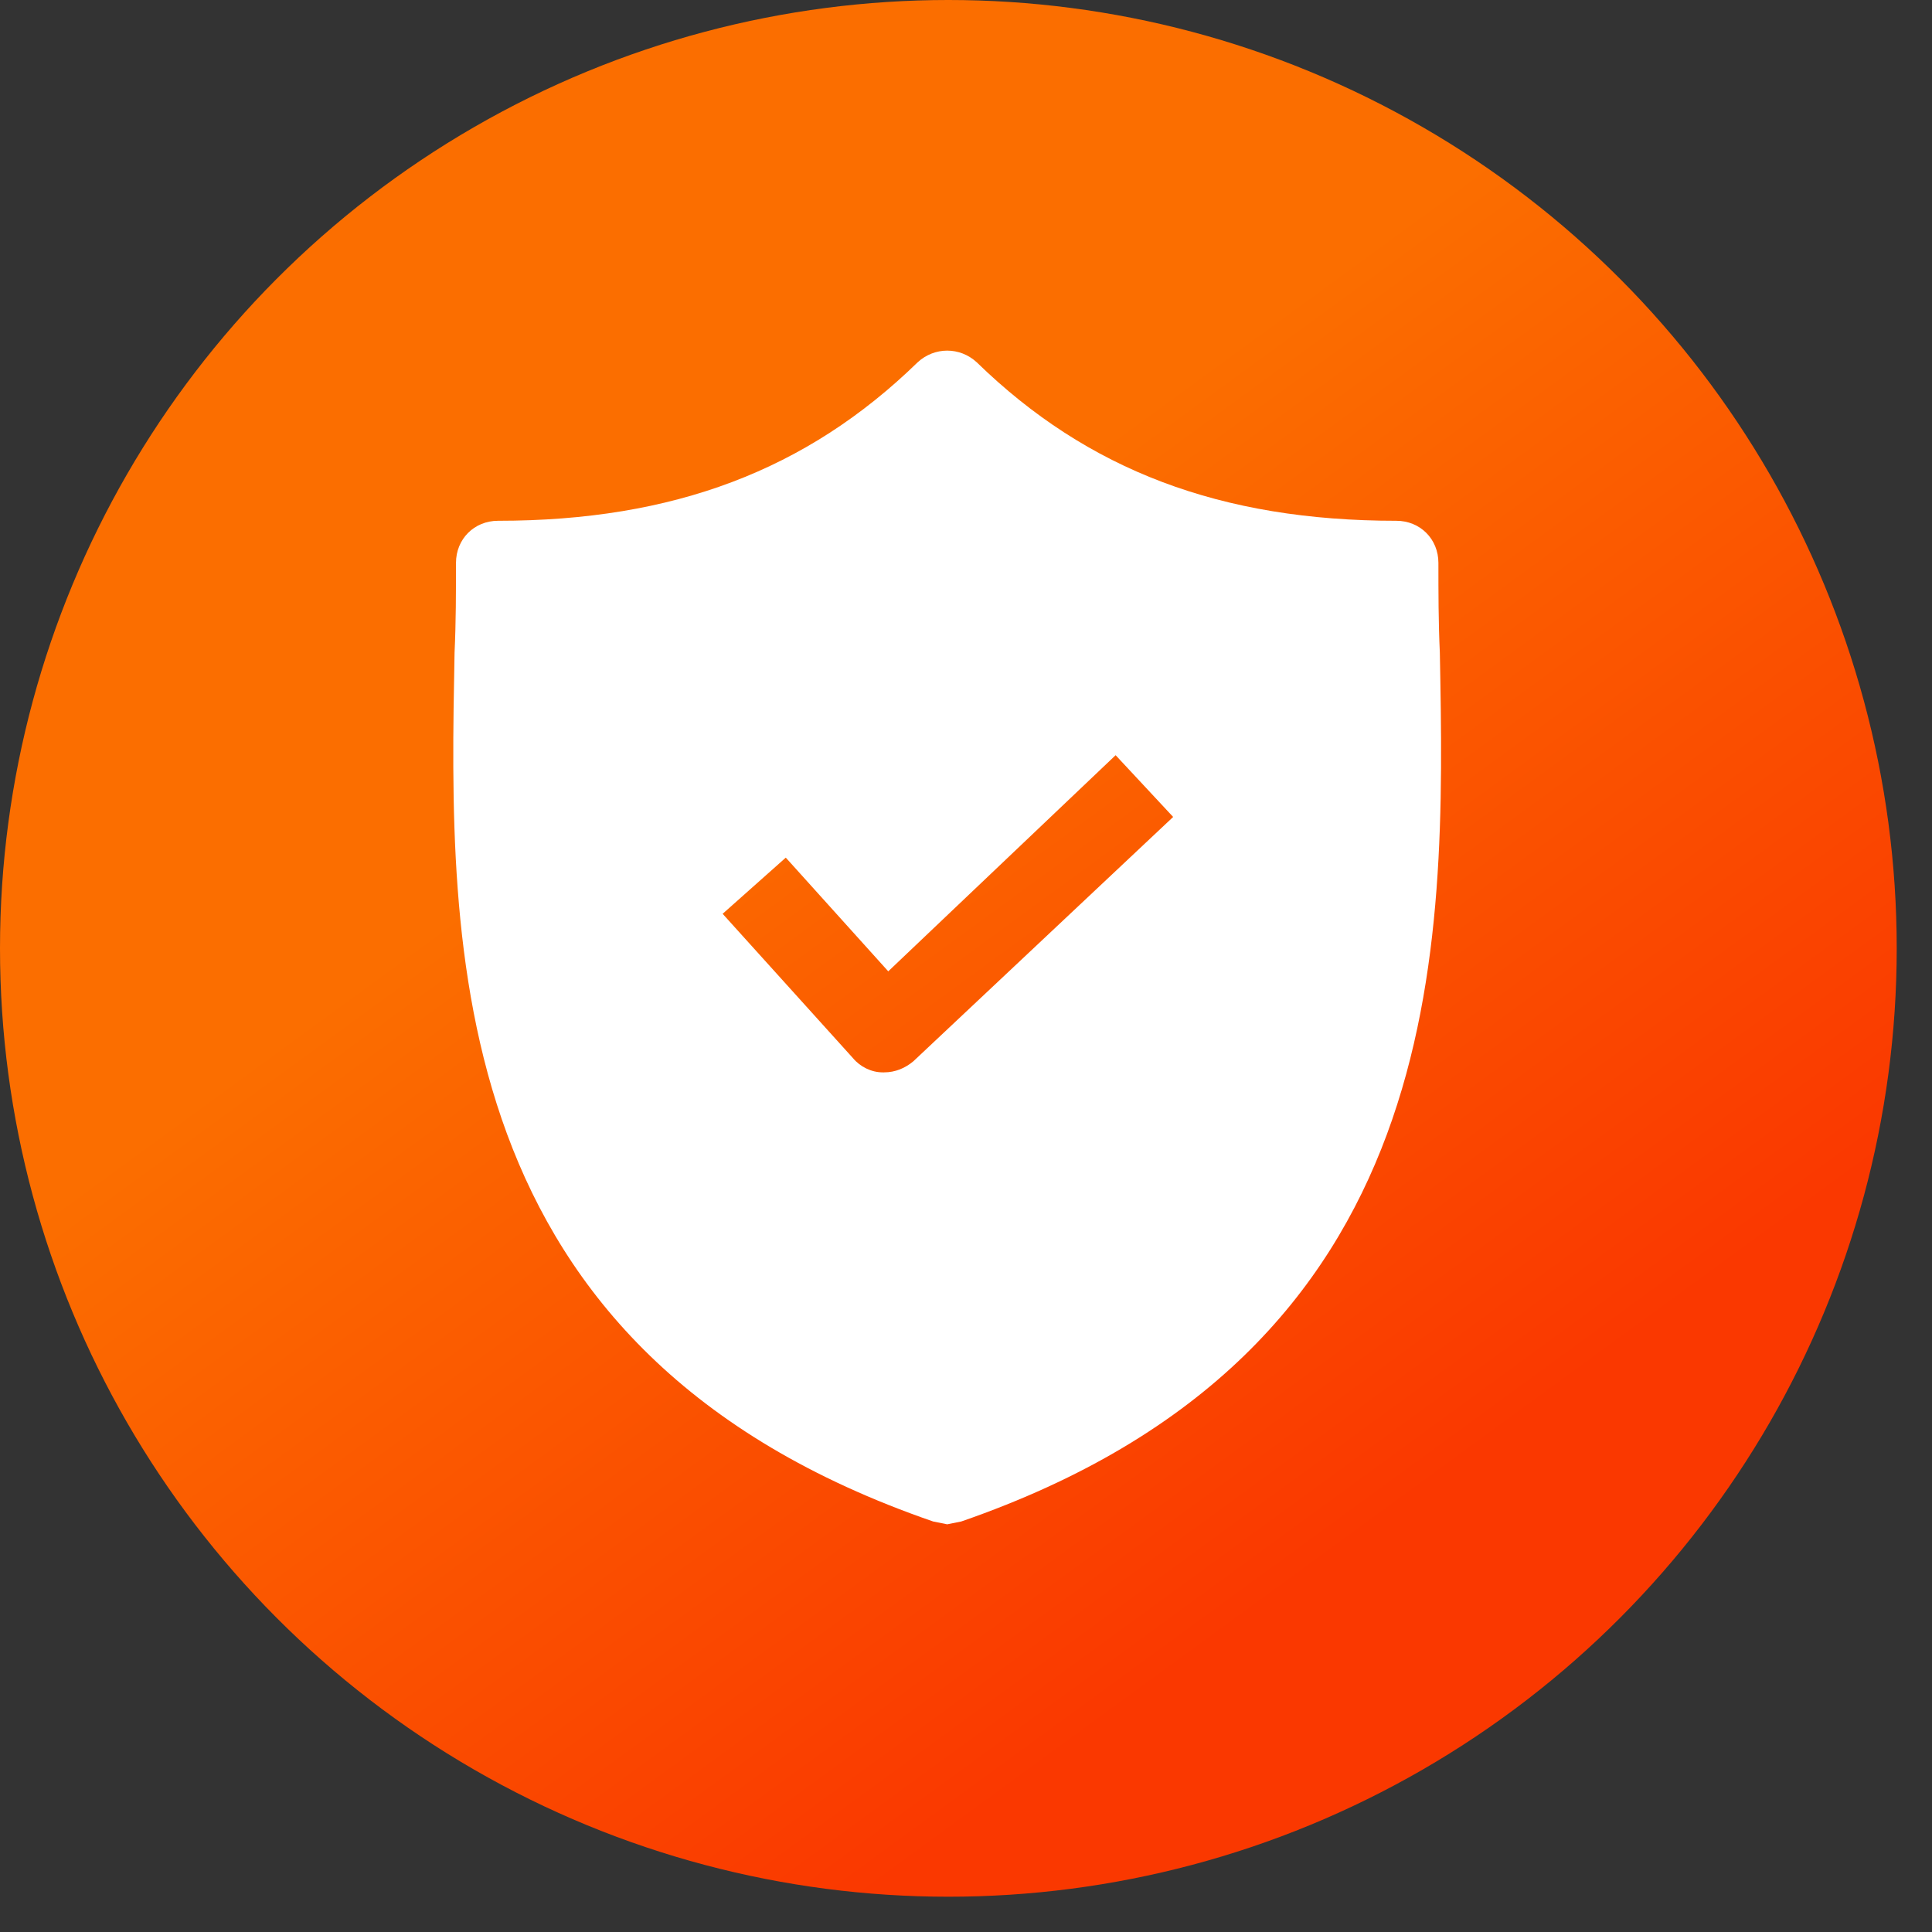 <svg xmlns="http://www.w3.org/2000/svg" width="54" height="54" viewBox="0 0 54 54">
    <rect x="0" y="0" width="54" height="54" fill="#333333" stroke="none"/>
    <defs>
        <linearGradient id="od044k02oa" x1="35.019%" x2="67.721%" y1="39.758%" y2="84.553%">
            <stop offset="0%" stop-color="#FB6E00"/>
            <stop offset="100%" stop-color="#FA3800"/>
        </linearGradient>
    </defs>
    <g fill="none" fill-rule="evenodd">
        <g>
            <g>
                <g>
                    <g>
                        <g>
                            <g transform="translate(-1172 -962) translate(1083) translate(34 727) translate(22 29) translate(0 206) translate(33)">
                                <circle cx="26.507" cy="26.507" r="26.507" fill="url(#od044k02oa)"/>
                                <g fill="#FFF" fill-rule="nonzero">
                                    <path d="M27.644 8.444c-.04-.863-.04-1.687-.04-2.51 0-.668-.51-1.178-1.176-1.178-4.904 0-8.63-1.412-11.73-4.432-.47-.432-1.176-.432-1.647 0-3.1 3.02-6.826 4.432-11.73 4.432-.666 0-1.176.51-1.176 1.177 0 .824 0 1.648-.04 2.51-.156 8.239-.392 19.537 13.377 24.283l.393.079.392-.079C27.997 27.98 27.8 16.721 27.644 8.444zm-14.71 11.415c-.236.197-.51.314-.825.314h-.039c-.314 0-.628-.157-.824-.392l-3.648-4.04 1.765-1.57 2.864 3.178 6.355-6.041 1.608 1.726-7.257 6.825z" transform="translate(12.6 9.8)"/>
                                </g>
                            </g>
                        </g>
                    </g>
                </g>
            </g>
        </g>
    </g>
</svg>
